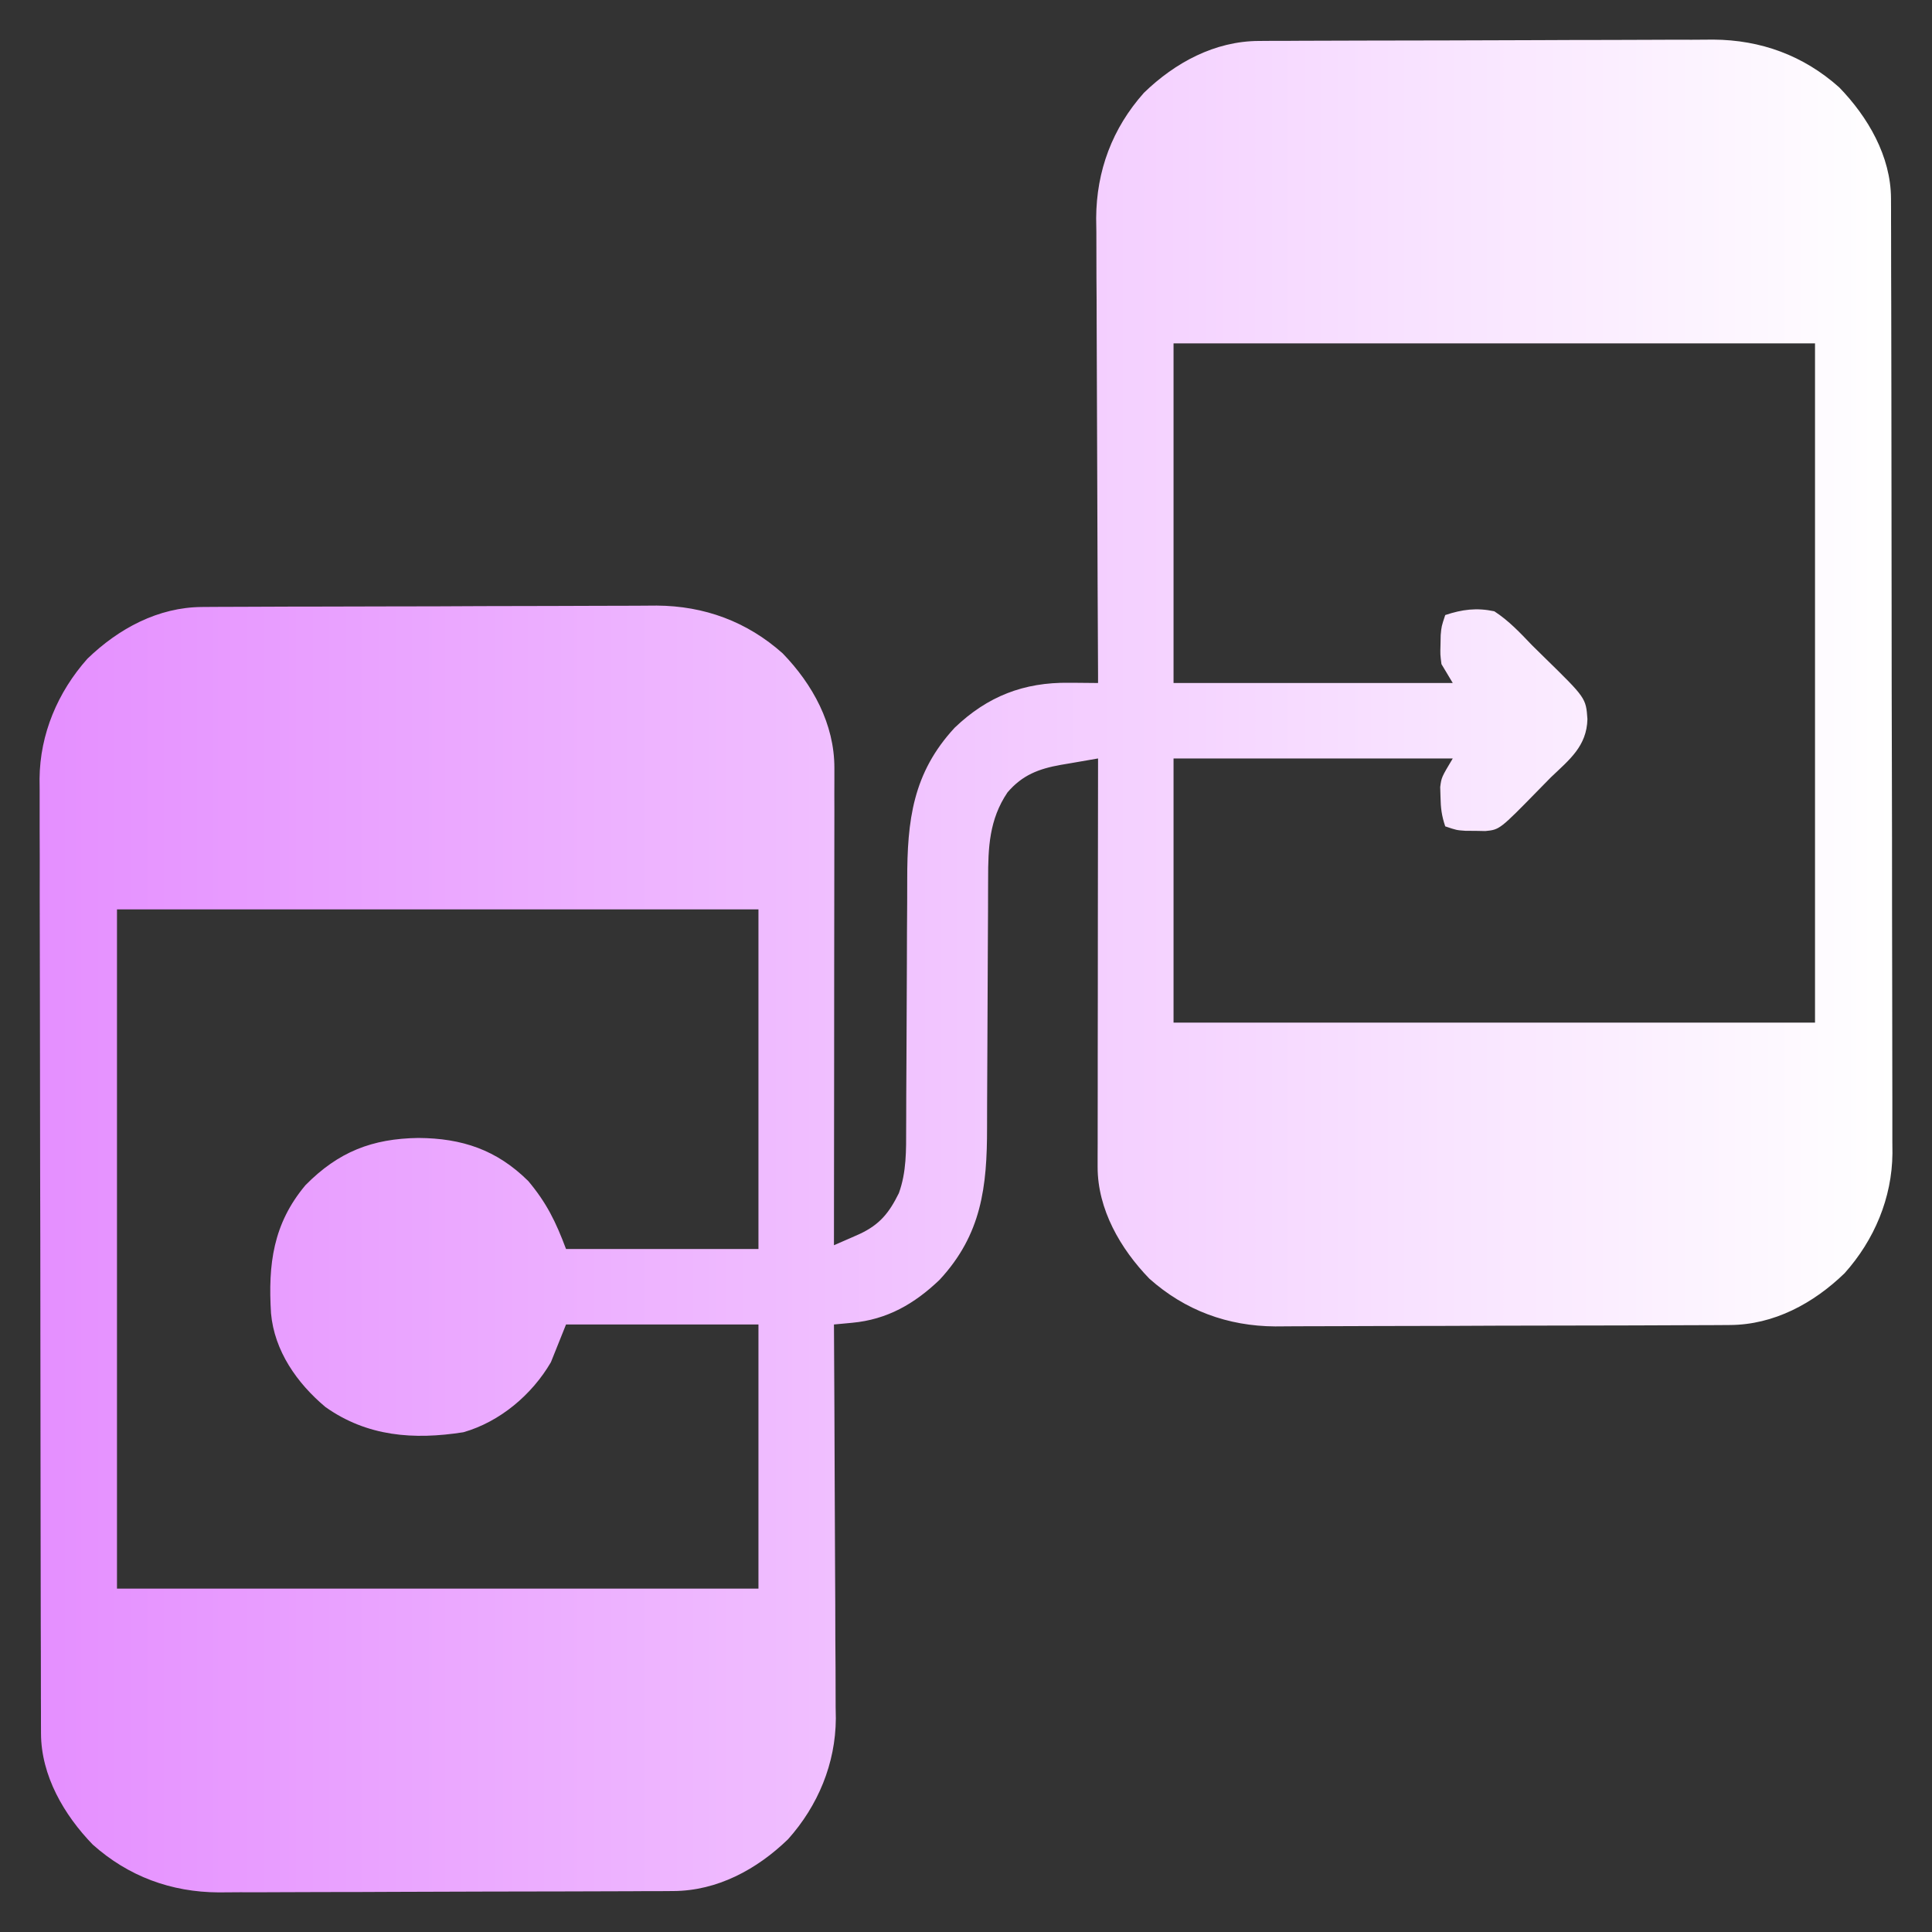 <svg width="40" height="40" viewBox="0 0 40 40" fill="none" xmlns="http://www.w3.org/2000/svg">
<rect x="0" y="0" width="40" height="40" fill="#333333" stroke="none"/>
<path d="M26.06 0.848C26.149 0.847 26.237 0.847 26.329 0.846C26.425 0.846 26.522 0.846 26.622 0.846C26.724 0.845 26.827 0.845 26.932 0.844C27.271 0.842 27.61 0.842 27.95 0.841C28.067 0.84 28.184 0.84 28.301 0.84C28.851 0.838 29.401 0.837 29.951 0.837C30.585 0.836 31.218 0.834 31.852 0.831C32.342 0.828 32.833 0.827 33.323 0.827C33.616 0.827 33.908 0.826 34.201 0.824C34.477 0.822 34.752 0.822 35.028 0.823C35.176 0.823 35.324 0.821 35.472 0.82C36.456 0.826 37.34 1.149 38.079 1.809C38.674 2.422 39.149 3.237 39.151 4.111C39.151 4.183 39.152 4.256 39.152 4.33C39.152 4.449 39.152 4.449 39.152 4.571C39.153 4.655 39.153 4.74 39.153 4.827C39.154 5.111 39.154 5.395 39.154 5.679C39.155 5.883 39.156 6.086 39.156 6.29C39.158 6.901 39.158 7.512 39.159 8.123C39.159 8.411 39.16 8.699 39.16 8.987C39.162 9.944 39.163 10.902 39.163 11.86C39.163 12.108 39.164 12.357 39.164 12.605C39.164 12.667 39.164 12.729 39.164 12.792C39.164 13.792 39.166 14.792 39.169 15.791C39.172 16.818 39.173 17.845 39.173 18.872C39.173 19.449 39.174 20.025 39.176 20.601C39.178 21.144 39.178 21.686 39.178 22.229C39.177 22.427 39.178 22.626 39.179 22.825C39.18 23.097 39.18 23.369 39.179 23.641C39.18 23.758 39.18 23.758 39.181 23.878C39.173 24.801 38.806 25.672 38.191 26.36C37.545 26.986 36.725 27.429 35.815 27.433C35.682 27.434 35.682 27.434 35.546 27.435C35.401 27.435 35.401 27.435 35.253 27.436C35.151 27.436 35.048 27.437 34.943 27.437C34.604 27.439 34.265 27.44 33.925 27.441C33.809 27.441 33.691 27.441 33.574 27.442C33.024 27.443 32.474 27.444 31.924 27.445C31.29 27.445 30.657 27.448 30.023 27.451C29.533 27.453 29.042 27.454 28.552 27.454C28.259 27.455 27.967 27.455 27.674 27.457C27.398 27.459 27.123 27.459 26.847 27.459C26.699 27.459 26.551 27.46 26.403 27.462C25.419 27.456 24.535 27.132 23.796 26.473C23.197 25.855 22.724 25.038 22.725 24.159C22.725 24.047 22.725 24.047 22.725 23.932C22.725 23.851 22.725 23.769 22.726 23.685C22.726 23.599 22.726 23.513 22.726 23.424C22.726 23.139 22.726 22.855 22.727 22.57C22.727 22.372 22.727 22.175 22.727 21.977C22.727 21.51 22.728 21.044 22.729 20.577C22.73 20.045 22.73 19.514 22.73 18.982C22.731 17.889 22.733 16.796 22.734 15.703C22.534 15.737 22.333 15.772 22.133 15.807C22.048 15.821 22.048 15.821 21.961 15.836C21.507 15.917 21.166 16.046 20.859 16.406C20.48 16.967 20.457 17.549 20.458 18.206C20.457 18.276 20.457 18.346 20.457 18.417C20.456 18.568 20.456 18.718 20.456 18.869C20.455 19.108 20.454 19.347 20.452 19.585C20.448 20.264 20.445 20.943 20.443 21.622C20.442 22.038 20.44 22.454 20.437 22.87C20.436 23.028 20.436 23.186 20.436 23.343C20.437 24.572 20.323 25.558 19.453 26.497C18.93 26.997 18.367 27.32 17.641 27.387C17.571 27.394 17.501 27.401 17.428 27.407C17.375 27.412 17.321 27.417 17.266 27.422C17.266 27.467 17.266 27.511 17.267 27.557C17.273 28.648 17.279 29.739 17.282 30.831C17.284 31.358 17.286 31.886 17.289 32.413C17.293 32.923 17.294 33.433 17.295 33.942C17.296 34.136 17.297 34.33 17.299 34.524C17.301 34.797 17.301 35.069 17.301 35.342C17.302 35.422 17.303 35.501 17.305 35.583C17.299 36.513 16.936 37.385 16.316 38.079C15.67 38.705 14.85 39.148 13.94 39.152C13.807 39.153 13.807 39.153 13.671 39.154C13.526 39.154 13.526 39.154 13.378 39.154C13.224 39.155 13.224 39.155 13.068 39.156C12.729 39.158 12.39 39.158 12.05 39.159C11.934 39.16 11.816 39.16 11.699 39.16C11.149 39.162 10.599 39.163 10.049 39.163C9.415 39.164 8.782 39.166 8.148 39.169C7.658 39.172 7.167 39.173 6.677 39.173C6.384 39.173 6.092 39.174 5.799 39.176C5.523 39.178 5.248 39.178 4.972 39.177C4.824 39.177 4.676 39.179 4.528 39.18C3.544 39.175 2.66 38.85 1.921 38.191C1.326 37.578 0.851 36.763 0.849 35.889C0.849 35.817 0.848 35.744 0.848 35.67C0.848 35.59 0.848 35.511 0.848 35.429C0.848 35.345 0.847 35.26 0.847 35.173C0.846 34.889 0.846 34.605 0.846 34.321C0.845 34.117 0.845 33.914 0.844 33.71C0.843 33.099 0.842 32.488 0.841 31.877C0.841 31.589 0.84 31.301 0.84 31.013C0.839 30.055 0.837 29.098 0.837 28.14C0.837 27.892 0.837 27.643 0.836 27.395C0.836 27.302 0.836 27.302 0.836 27.208C0.836 26.208 0.834 25.208 0.831 24.209C0.829 23.182 0.827 22.155 0.827 21.128C0.827 20.551 0.826 19.975 0.824 19.399C0.822 18.856 0.822 18.314 0.823 17.771C0.823 17.573 0.822 17.374 0.821 17.175C0.82 16.903 0.82 16.631 0.821 16.359C0.82 16.281 0.82 16.203 0.819 16.122C0.827 15.199 1.195 14.329 1.809 13.639C2.455 13.014 3.275 12.571 4.185 12.567C4.274 12.566 4.362 12.566 4.454 12.565C4.551 12.565 4.647 12.565 4.747 12.564C4.85 12.564 4.952 12.563 5.057 12.563C5.396 12.561 5.735 12.56 6.075 12.559C6.192 12.559 6.309 12.559 6.426 12.559C6.976 12.557 7.526 12.556 8.076 12.555C8.71 12.555 9.343 12.553 9.977 12.549C10.467 12.547 10.958 12.546 11.448 12.546C11.741 12.545 12.034 12.545 12.326 12.543C12.602 12.541 12.877 12.541 13.153 12.541C13.301 12.541 13.449 12.54 13.597 12.538C14.581 12.544 15.465 12.868 16.204 13.527C16.827 14.17 17.276 14.991 17.275 15.898C17.275 16.029 17.275 16.029 17.275 16.162C17.275 16.257 17.275 16.353 17.274 16.451C17.275 16.552 17.275 16.652 17.275 16.756C17.275 17.032 17.274 17.307 17.274 17.583C17.273 17.871 17.273 18.159 17.273 18.447C17.273 18.993 17.272 19.539 17.271 20.084C17.27 20.706 17.27 21.327 17.27 21.948C17.269 23.226 17.267 24.503 17.266 25.781C17.378 25.732 17.491 25.683 17.604 25.634C17.666 25.606 17.729 25.579 17.794 25.55C18.216 25.354 18.409 25.109 18.61 24.703C18.769 24.265 18.761 23.816 18.761 23.356C18.761 23.286 18.762 23.217 18.762 23.145C18.762 22.995 18.763 22.844 18.763 22.694C18.764 22.455 18.765 22.216 18.767 21.977C18.77 21.298 18.774 20.619 18.776 19.94C18.776 19.524 18.779 19.108 18.782 18.692C18.783 18.535 18.783 18.377 18.783 18.219C18.782 16.991 18.896 16.005 19.766 15.066C20.447 14.414 21.198 14.125 22.129 14.136C22.187 14.136 22.245 14.136 22.305 14.137C22.448 14.138 22.591 14.139 22.734 14.141C22.734 14.088 22.734 14.035 22.734 13.981C22.727 12.694 22.721 11.408 22.718 10.121C22.717 9.499 22.714 8.876 22.711 8.254C22.708 7.712 22.706 7.169 22.705 6.626C22.705 6.339 22.704 6.052 22.701 5.765C22.699 5.444 22.699 5.123 22.699 4.801C22.698 4.707 22.697 4.613 22.695 4.516C22.7 3.538 23.029 2.656 23.684 1.921C24.33 1.295 25.15 0.852 26.06 0.848ZM24.297 7.109C24.297 9.43 24.297 11.75 24.297 14.141C26.205 14.141 28.113 14.141 30.078 14.141C30.001 14.012 29.924 13.883 29.844 13.75C29.818 13.549 29.818 13.549 29.824 13.35C29.826 13.283 29.827 13.217 29.828 13.149C29.844 12.969 29.844 12.969 29.922 12.734C30.273 12.617 30.572 12.578 30.938 12.656C31.239 12.851 31.472 13.101 31.719 13.359C31.802 13.442 31.887 13.524 31.971 13.607C32.835 14.452 32.835 14.452 32.866 14.888C32.852 15.449 32.495 15.726 32.109 16.094C32.027 16.177 31.944 16.262 31.862 16.346C31.049 17.177 31.049 17.177 30.752 17.206C30.684 17.204 30.617 17.203 30.547 17.202C30.479 17.202 30.412 17.201 30.342 17.201C30.156 17.188 30.156 17.188 29.922 17.109C29.847 16.885 29.828 16.728 29.824 16.494C29.822 16.428 29.82 16.362 29.818 16.295C29.844 16.094 29.844 16.094 30.078 15.703C28.17 15.703 26.263 15.703 24.297 15.703C24.297 17.508 24.297 19.312 24.297 21.172C28.68 21.172 33.063 21.172 37.578 21.172C37.578 16.531 37.578 11.891 37.578 7.109C33.195 7.109 28.813 7.109 24.297 7.109ZM2.422 18.828C2.422 23.469 2.422 28.109 2.422 32.891C6.805 32.891 11.188 32.891 15.703 32.891C15.703 31.086 15.703 29.281 15.703 27.422C14.388 27.422 13.073 27.422 11.719 27.422C11.616 27.68 11.513 27.938 11.406 28.203C11.015 28.875 10.349 29.438 9.594 29.653C8.567 29.814 7.604 29.744 6.738 29.131C6.148 28.636 5.681 27.97 5.611 27.19C5.549 26.179 5.652 25.338 6.325 24.537C7.009 23.844 7.708 23.574 8.662 23.56C9.567 23.566 10.284 23.805 10.938 24.453C11.318 24.907 11.507 25.294 11.719 25.859C13.034 25.859 14.348 25.859 15.703 25.859C15.703 23.539 15.703 21.219 15.703 18.828C11.32 18.828 6.938 18.828 2.422 18.828Z" fill="url(#paint0_linear_262_1198)"/>
<defs>
<linearGradient id="paint0_linear_262_1198" x1="0.819" y1="20" x2="39.181" y2="20" gradientUnits="userSpaceOnUse">
<stop stop-color="#E58FFF"/>
<stop offset="1" stop-color="white"/>
</linearGradient>
</defs>
</svg>
